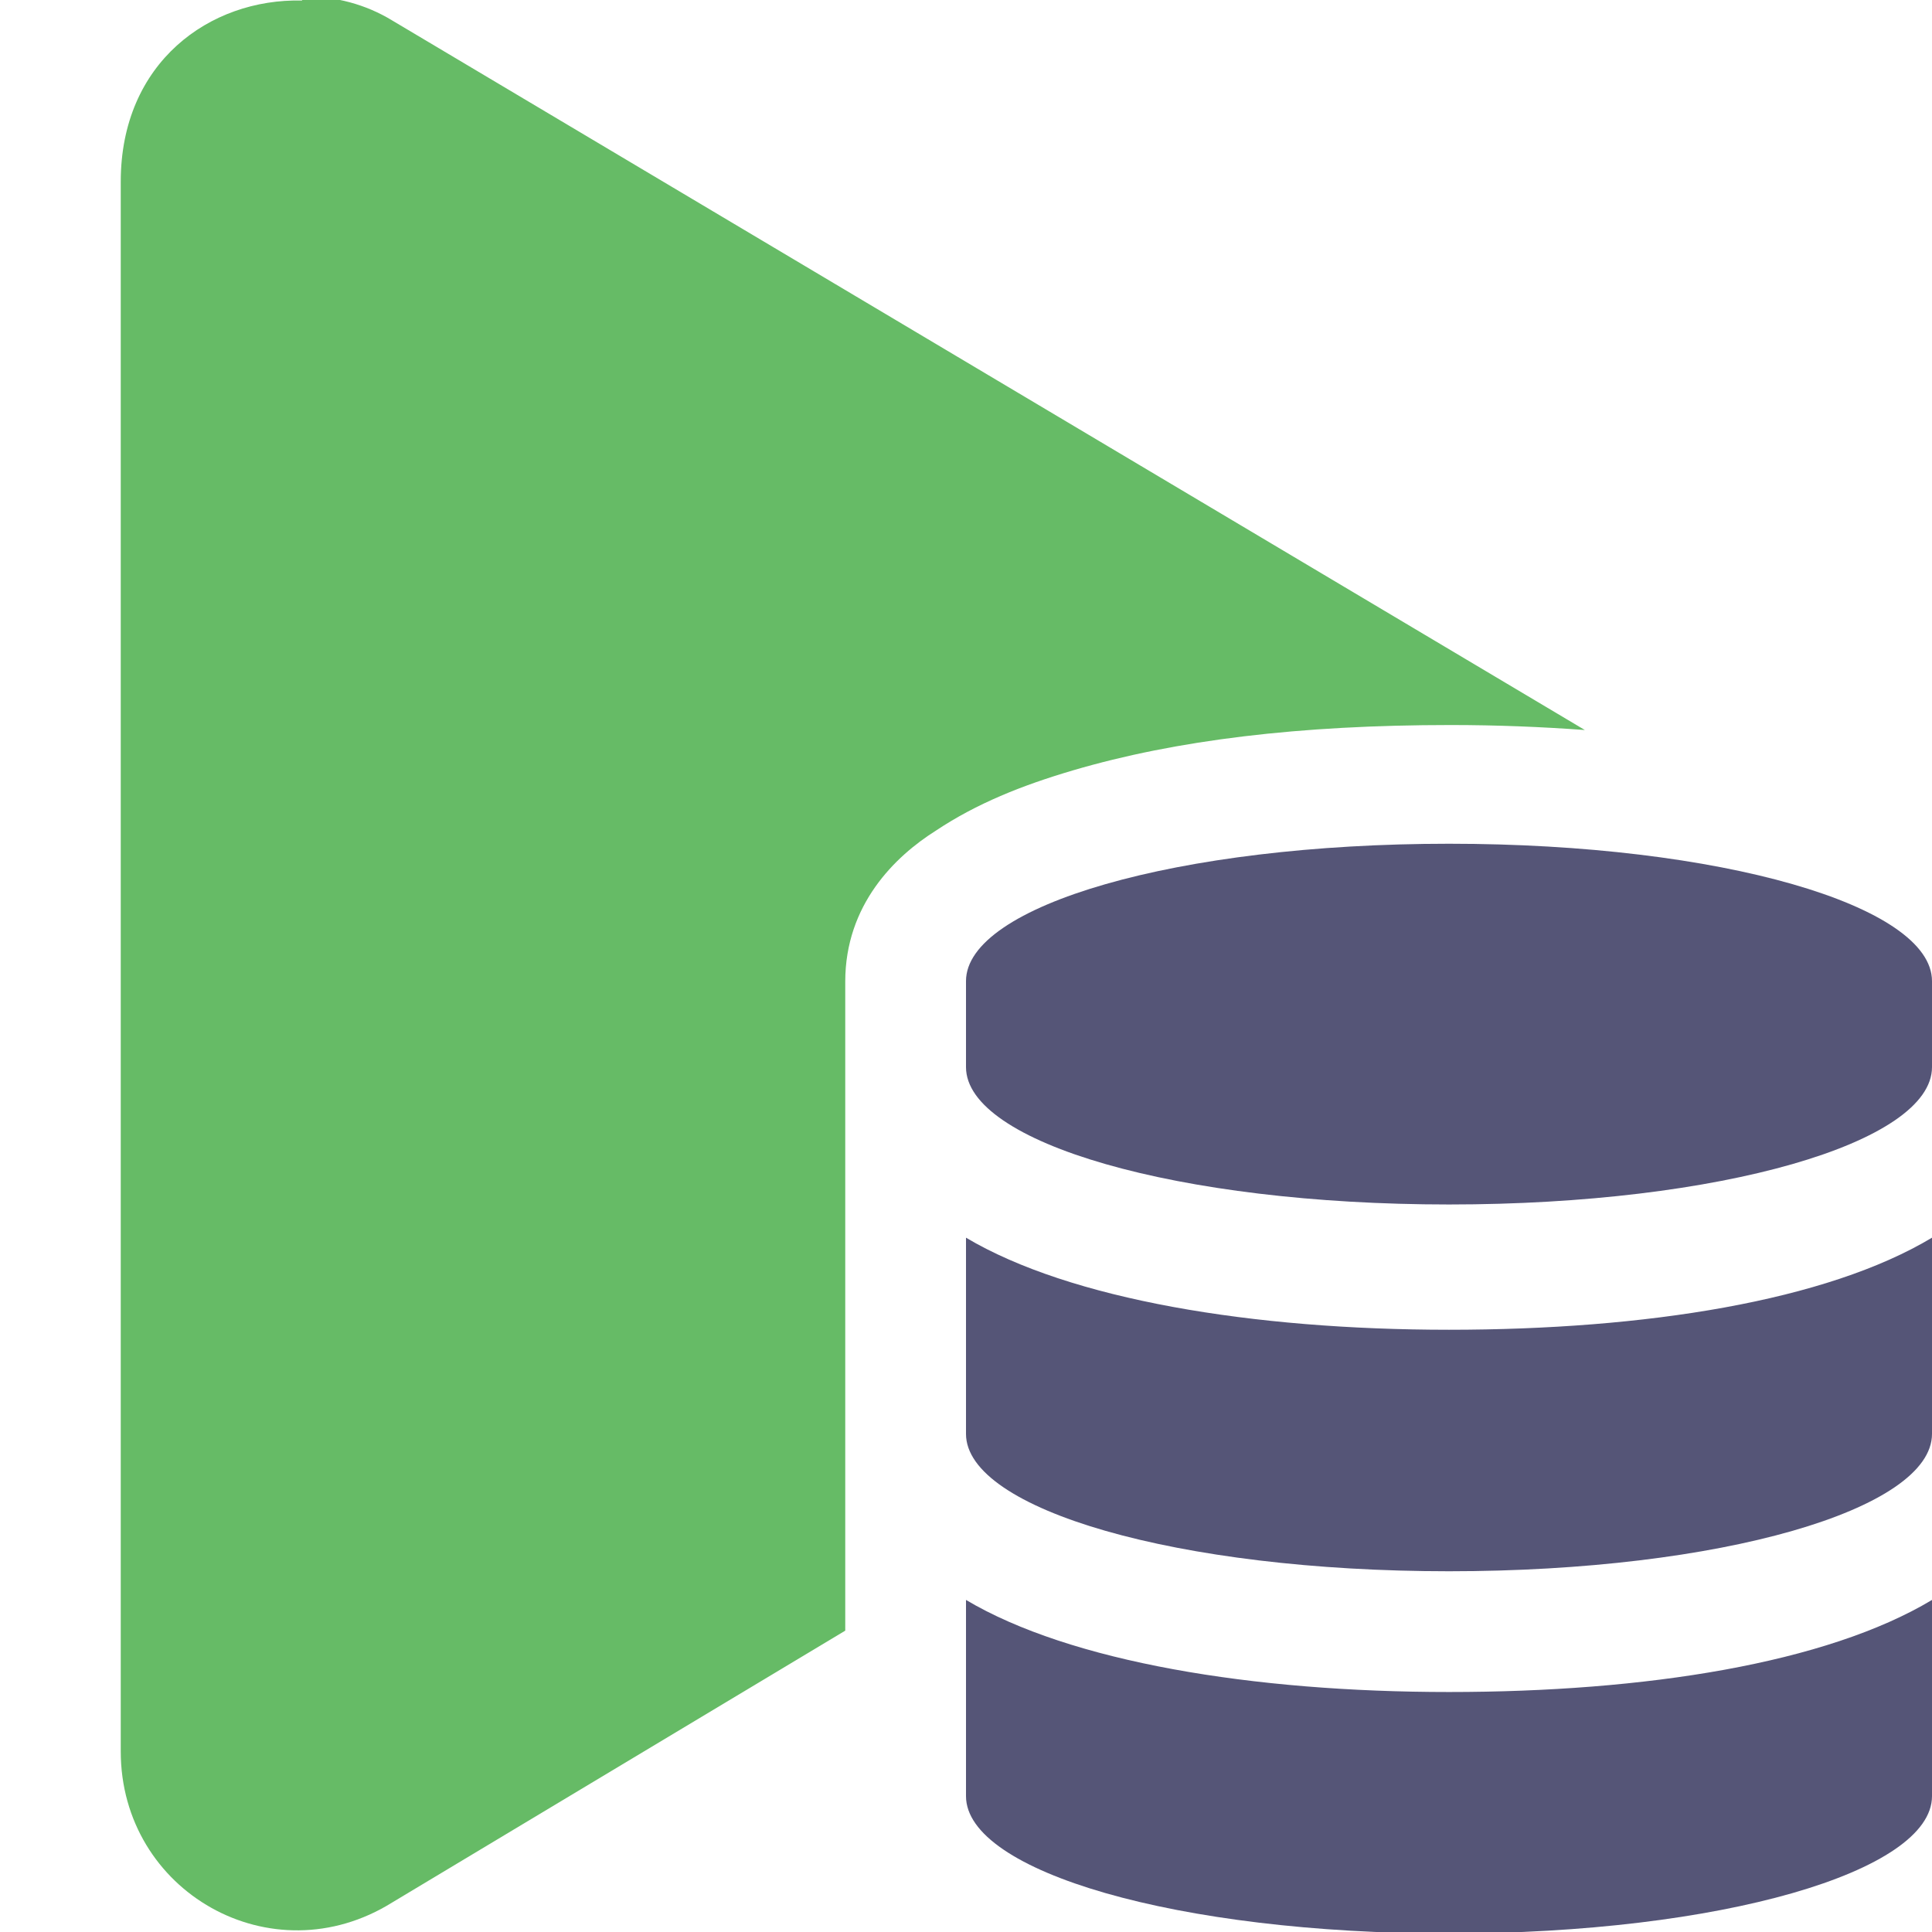 <svg version="1.1" viewBox="0 0 128 128" xmlns="http://www.w3.org/2000/svg"><style type="text/css">.BackG{fill:#66BB66;}.Back{fill:#555577;}</style><path class="BackG" d="m20 0.035c-6.1-0.14-12 4.1-12 12v104c0 9.3 10 15 18 10l30-18v-43c0-5.1 3.3-8.3 6-10 2.7-1.8 5.7-3 9.1-4 6.8-2 15-3 25-3 3.1 0 6 0.12 8.9 0.33l-79-47c-1.8-1.1-3.8-1.6-5.8-1.6z"/><path class="Back" d="m128 65v5.7c0 5-14 9.1-32 9.1s-32-4.1-32-9.1v-5.7c0-5 14-9.1 32-9.1s32 4.1 32 9.1zm0 17v13c0 5-14 9.1-32 9.1s-32-4.1-32-9.1v-13c6.9 4.1 19 6.1 32 6.1 13 0 25-1.9 32-6.1zm0 24v13c0 5-14 9.1-32 9.1s-32-4.1-32-9.1v-13c6.9 4.1 19 6.1 32 6.1 13 0 25-1.9 32-6.1z"/></svg>
